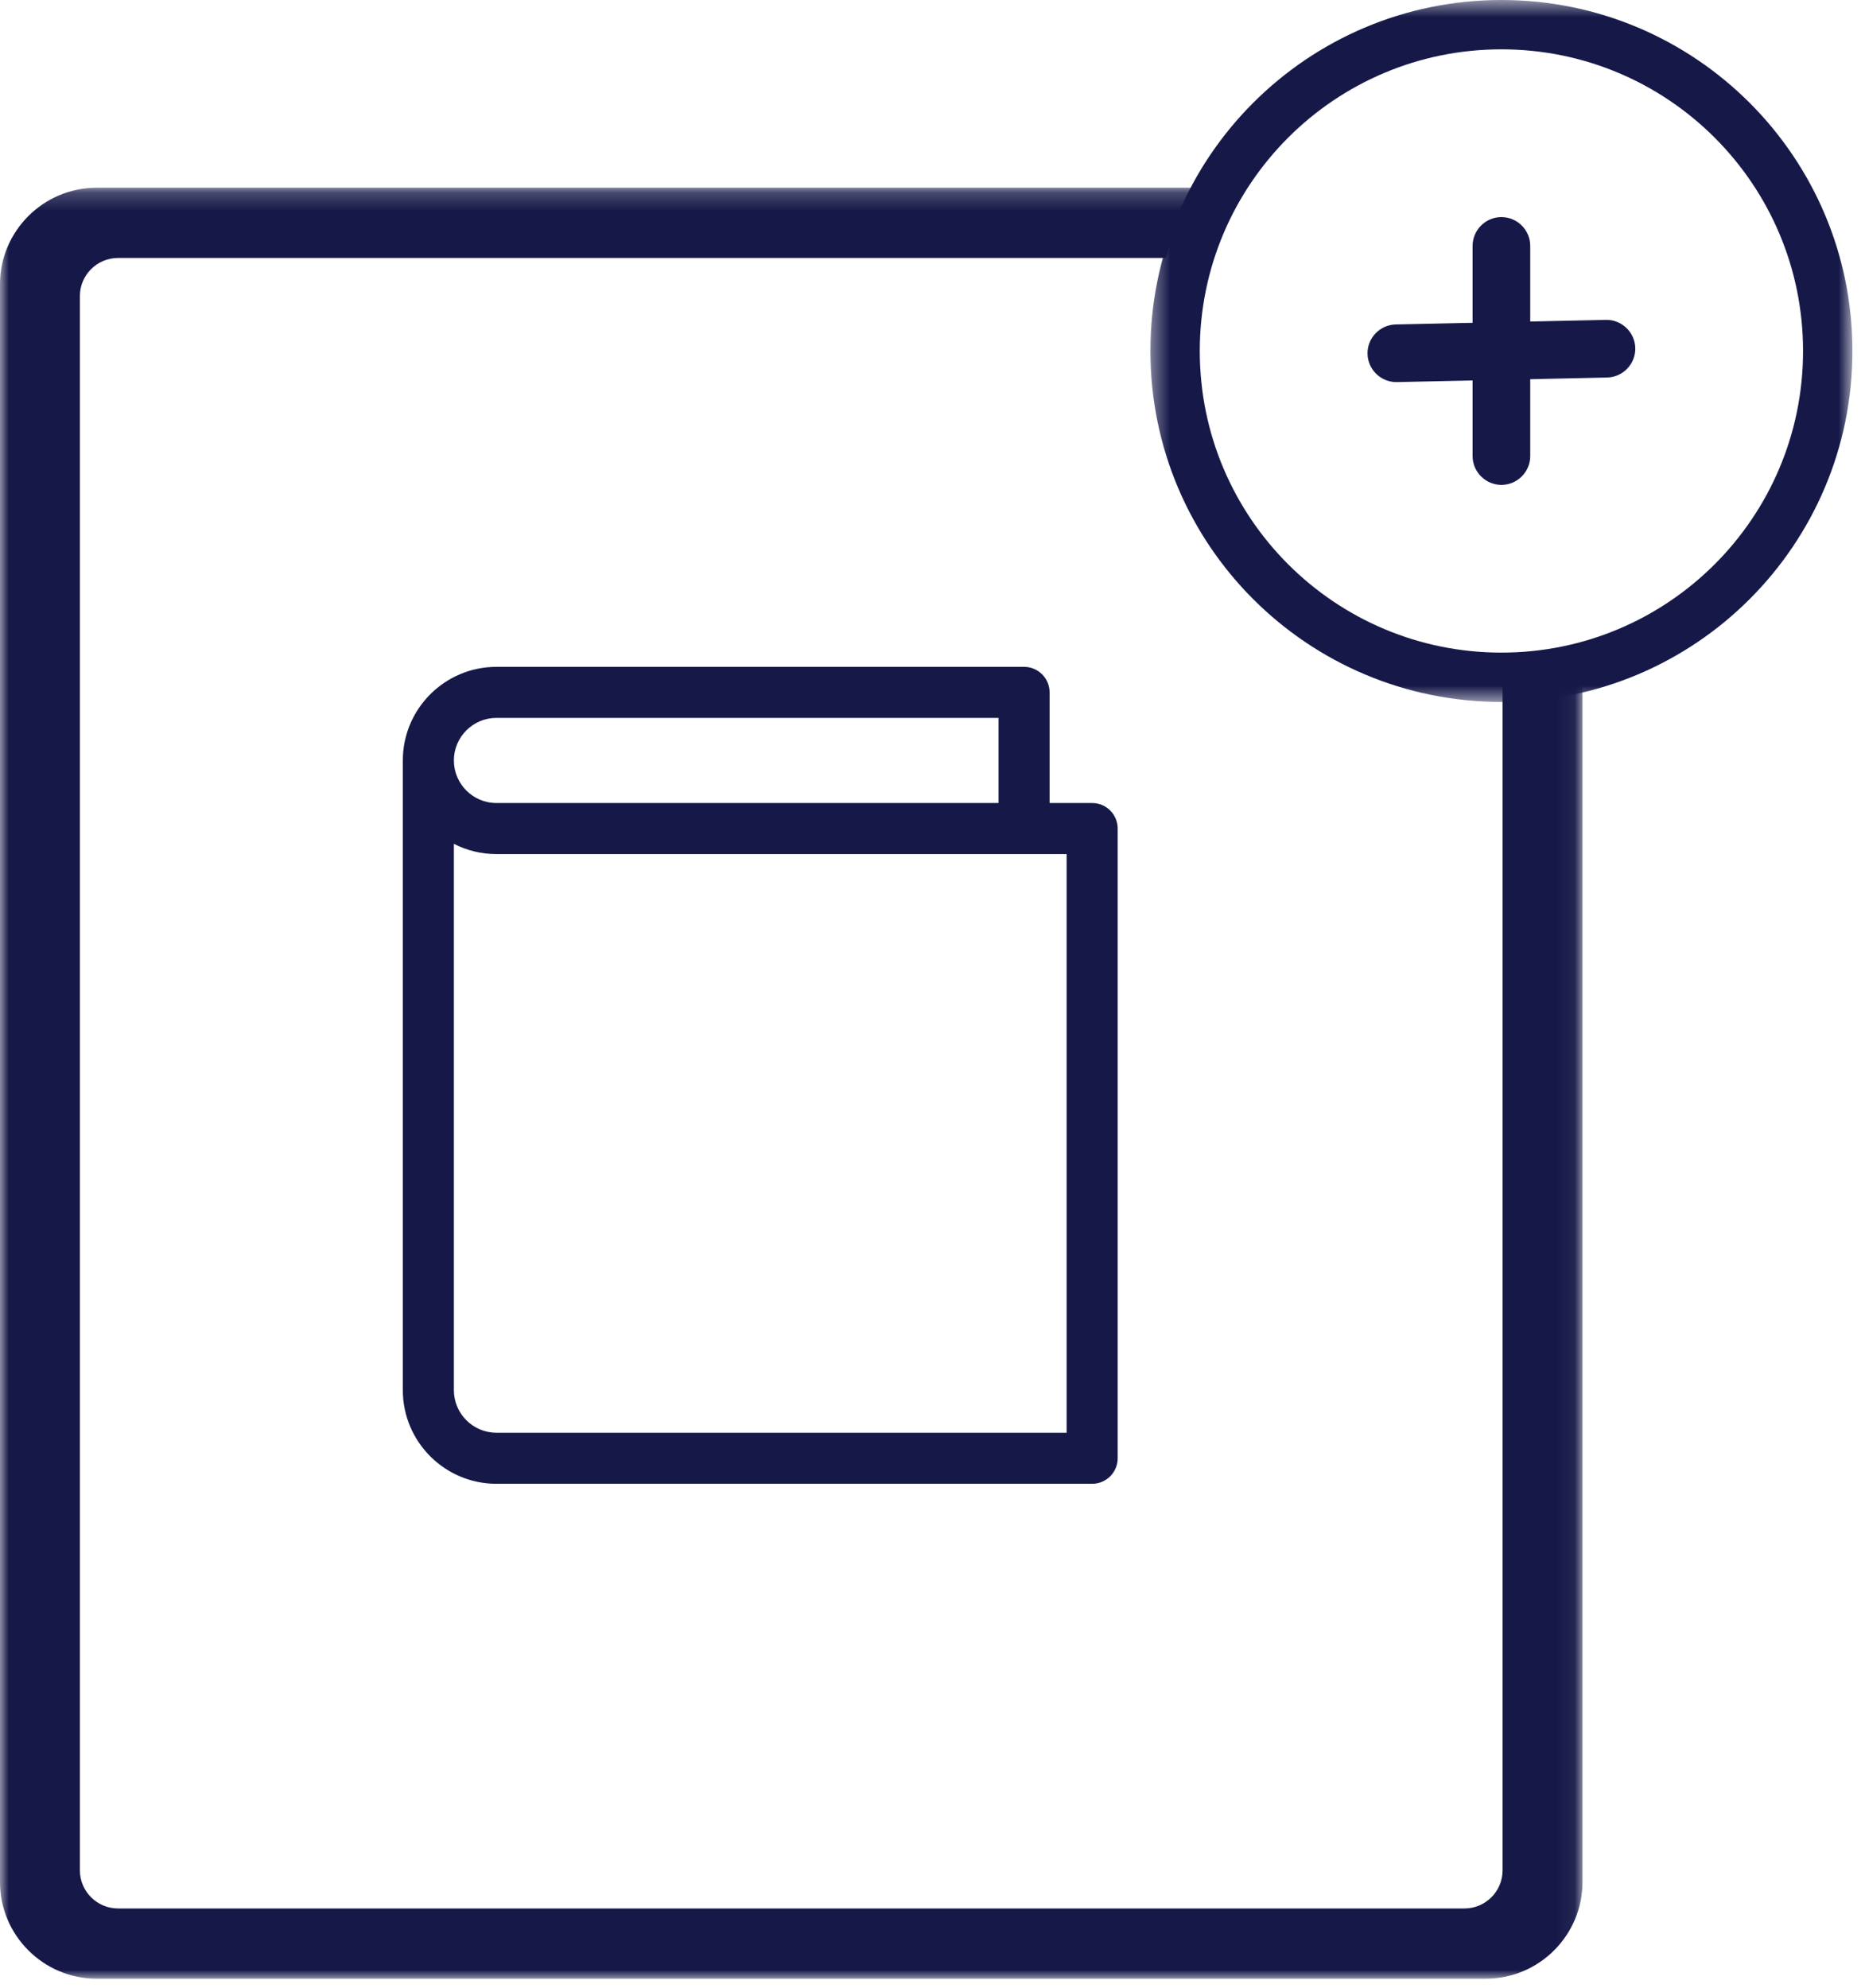 <?xml version="1.0" encoding="UTF-8"?>
<svg width="106px" height="113px" viewBox="0 0 106 113" version="1.1" xmlns="http://www.w3.org/2000/svg" xmlns:xlink="http://www.w3.org/1999/xlink">
    <!-- Generator: Sketch 64 (93537) - https://sketch.com -->
    <title>Group 13</title>
    <desc>Created with Sketch.</desc>
    <defs>
        <polygon id="path-1" points="0 0.204 89.943 0.204 89.943 102 0 102"></polygon>
        <polygon id="path-3" points="0.385 0.533 40.284 0.533 40.284 40.431 0.385 40.431"></polygon>
    </defs>
    <g id="Page-1" stroke="none" stroke-width="1" fill="none" fill-rule="evenodd">
        <g id="ADD-ICONS" transform="translate(-297, -292)">
            <g id="Group-13" transform="translate(297, 291)">
                <path d="M28.215,41.805 C26.881,41.805 25.797,42.891 25.797,44.223 C25.797,45.557 26.881,46.643 28.215,46.643 L56.753,46.643 L56.753,41.805 L28.215,41.805 Z M25.797,48.961 L25.797,80.015 C25.797,81.349 26.881,82.435 28.215,82.435 L60.623,82.435 L60.623,49.545 L28.215,49.545 C27.345,49.545 26.523,49.337 25.797,48.961 L25.797,48.961 Z M62.073,85.337 L28.215,85.337 C25.281,85.337 22.895,82.951 22.895,80.015 L22.895,44.223 C22.895,41.289 25.281,38.903 28.215,38.903 L58.205,38.903 C59.005,38.903 59.655,39.553 59.655,40.353 L59.655,46.643 L62.073,46.643 C62.875,46.643 63.525,47.291 63.525,48.095 L63.525,83.887 C63.525,84.687 62.875,85.337 62.073,85.337 L62.073,85.337 Z" id="Fill-1" fill="#161948"></path>
                <g id="Group-5" transform="translate(0, 11.467)">
                    <mask id="mask-2" fill="white">
                        <use xlink:href="#path-1"></use>
                    </mask>
                    <g id="Clip-4"></g>
                    <path d="M85.401,95.844 C85.401,97.034 84.429,98.008 83.237,98.008 L6.705,98.008 C5.515,98.008 4.541,97.034 4.541,95.844 L4.541,63.162 L4.541,6.358 C4.541,5.168 5.515,4.196 6.705,4.196 L66.255,4.196 C66.667,2.786 67.227,1.456 67.937,0.204 L5.485,0.204 C2.469,0.204 -0.001,2.672 -0.001,5.688 L-0.001,64.19 L-0.001,96.514 C-0.001,99.532 2.469,102 5.485,102 L84.457,102 C87.473,102 89.943,99.532 89.943,96.514 L89.943,27.52 C88.489,27.968 86.979,28.258 85.401,28.344 L85.401,95.844 Z" id="Fill-3" fill="#161948" mask="url(#mask-2)"></path>
                </g>
                <path d="M83.697,26.923 L83.697,14.977 C83.697,14.075 84.435,13.339 85.335,13.339 C86.237,13.339 86.973,14.075 86.973,14.977 L86.973,26.923 C86.973,27.823 86.237,28.561 85.335,28.561 C84.435,28.561 83.697,27.823 83.697,26.923" id="Fill-6" fill="#161948"></path>
                <path d="M79.328,19.442 L91.272,19.182 C92.172,19.162 92.924,19.884 92.944,20.784 C92.964,21.684 92.244,22.438 91.342,22.458 L79.398,22.718 C78.498,22.736 77.744,22.016 77.726,21.114 C77.706,20.214 78.426,19.462 79.328,19.442" id="Fill-8" fill="#161948"></path>
                <g id="Group-12" transform="translate(65, 0.467)">
                    <mask id="mask-4" fill="white">
                        <use xlink:href="#path-3"></use>
                    </mask>
                    <g id="Clip-11"></g>
                    <path d="M20.335,37.627 C10.867,37.627 3.191,29.951 3.191,20.483 C3.191,11.013 10.867,3.337 20.335,3.337 C29.803,3.337 37.479,11.013 37.479,20.483 C37.479,29.951 29.803,37.627 20.335,37.627 M20.335,0.533 C9.317,0.533 0.385,9.465 0.385,20.483 C0.385,31.501 9.317,40.431 20.335,40.431 C31.353,40.431 40.285,31.501 40.285,20.483 C40.285,9.465 31.353,0.533 20.335,0.533" id="Fill-10" fill="#161948" mask="url(#mask-4)"></path>
                </g>
            </g>
        </g>
    </g>
</svg>